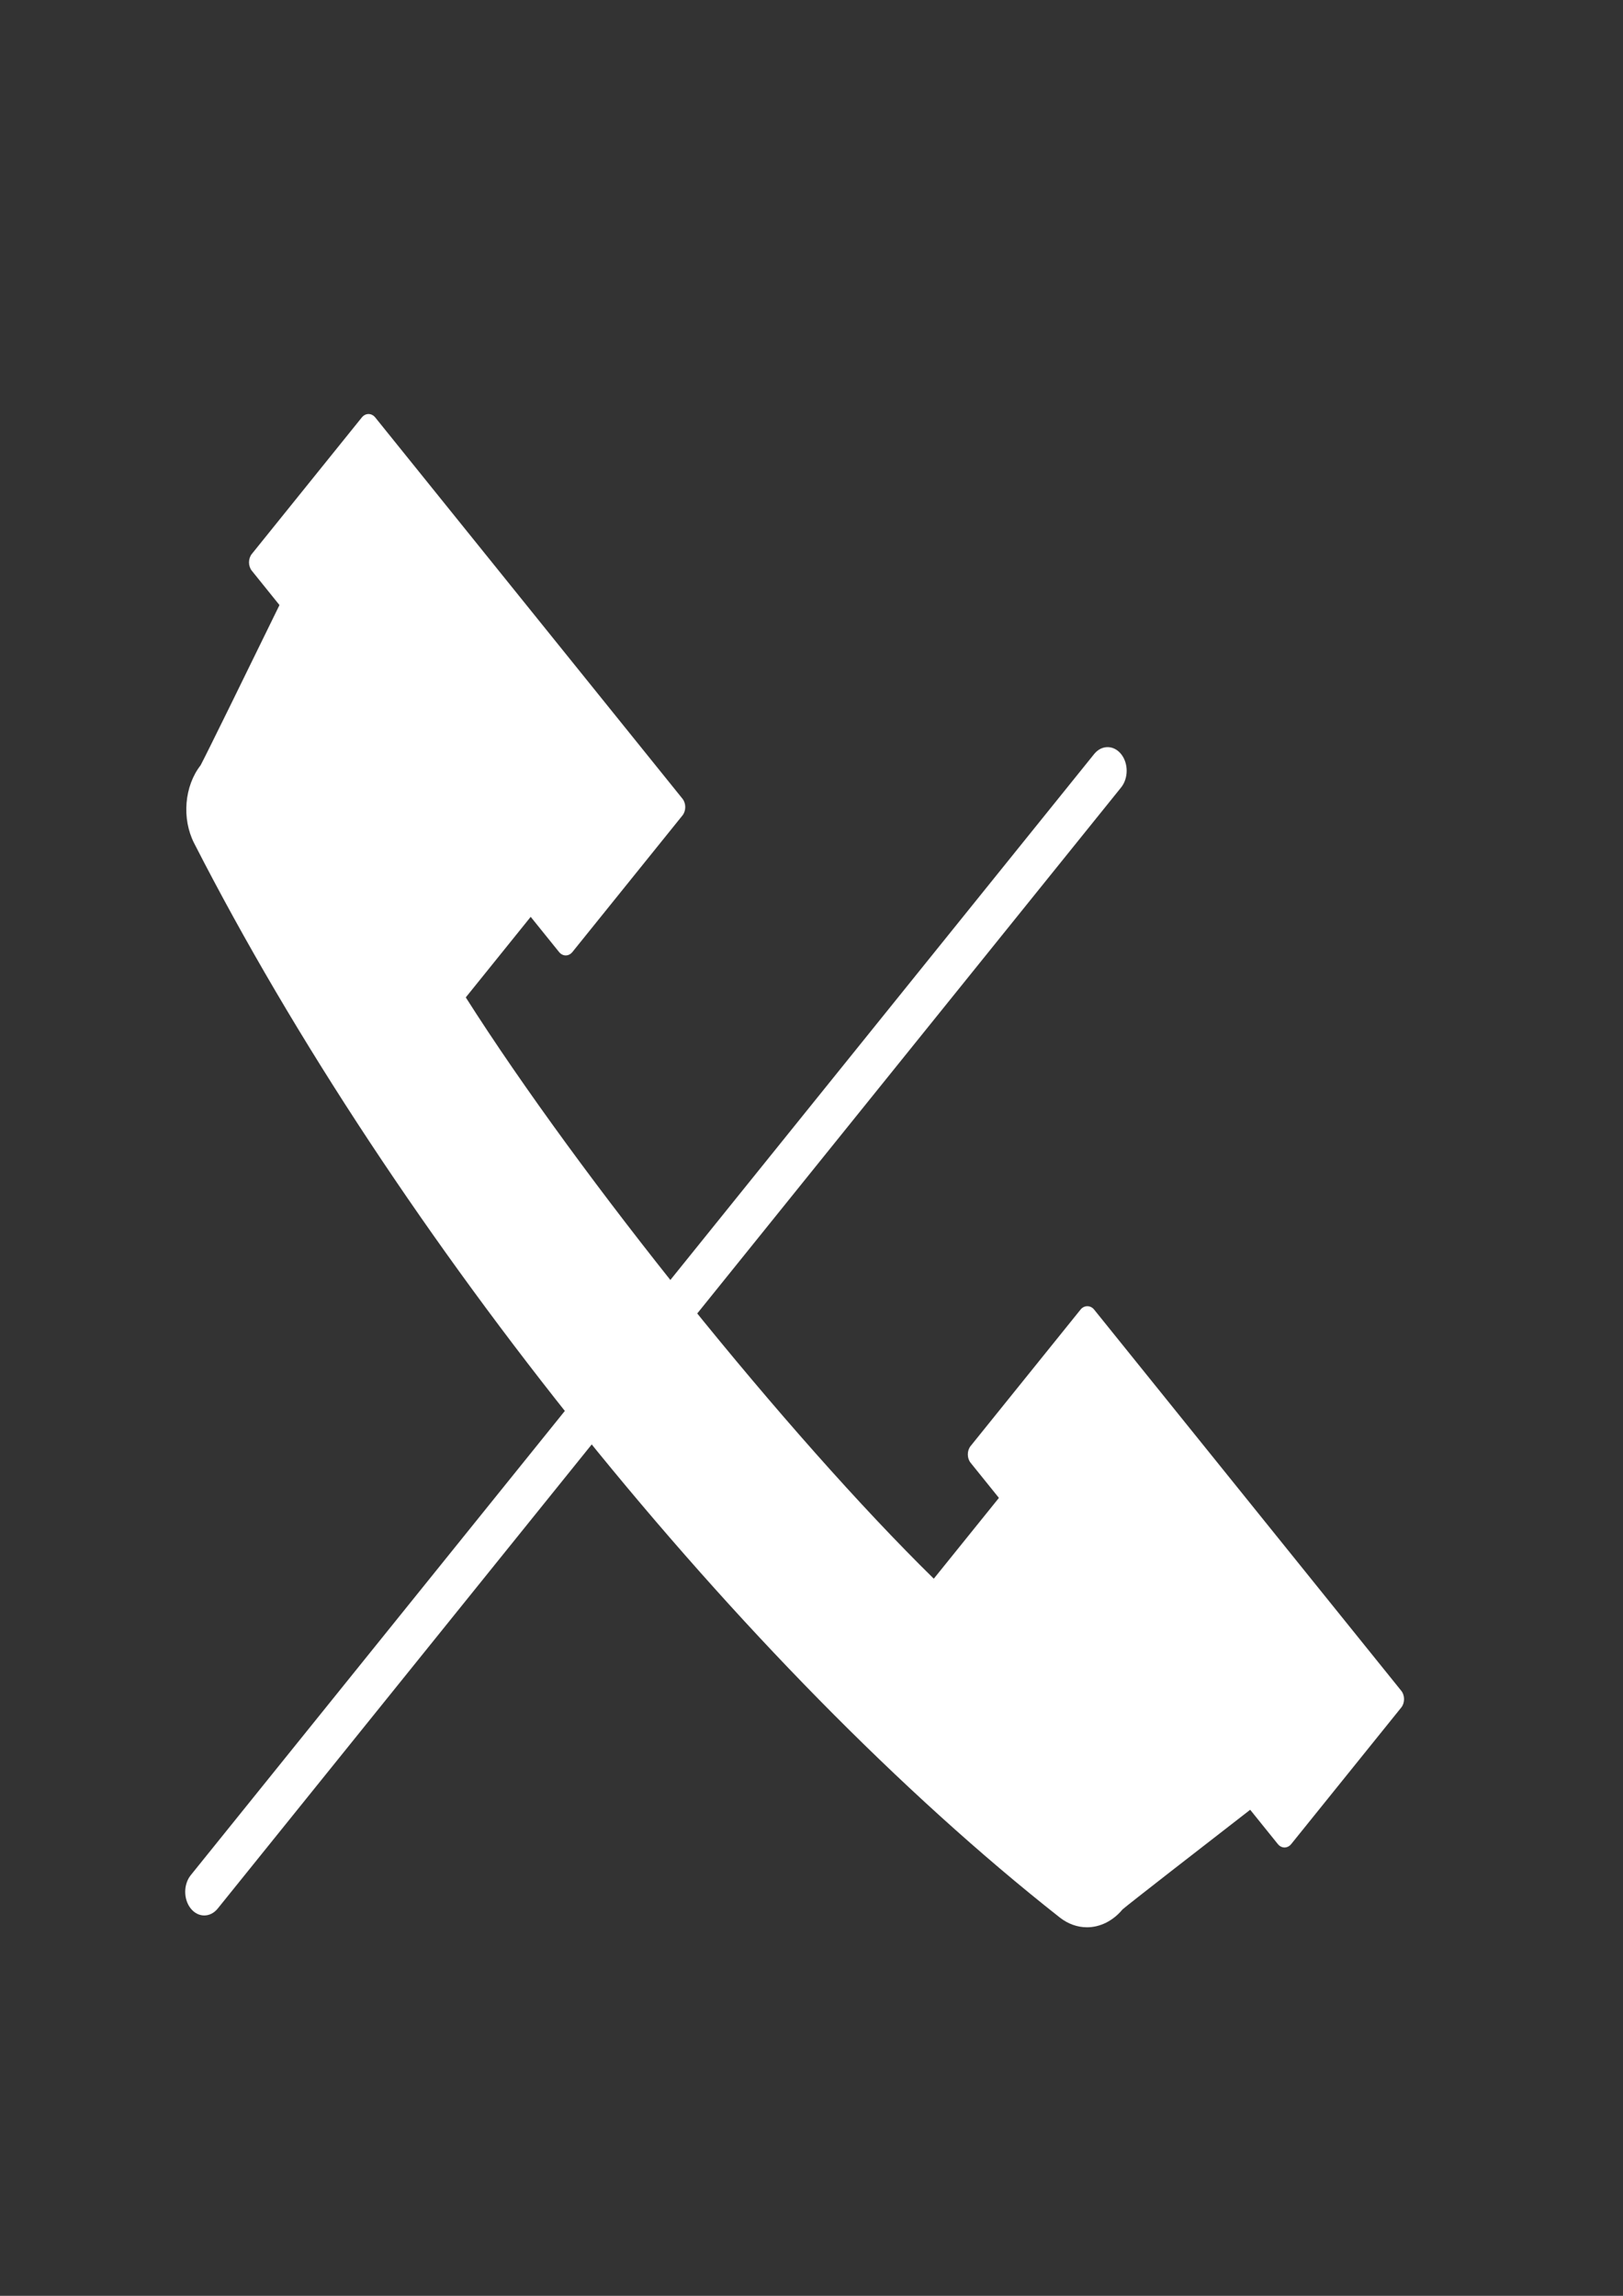 <?xml version="1.0" encoding="UTF-8" standalone="no"?>
<!-- Created with Inkscape (http://www.inkscape.org/) -->

<svg
   width="210mm"
   height="297mm"
   viewBox="0 0 210 297"
   version="1.1"
   id="svg5"
   xml:space="preserve"
   inkscape:version="1.2 (56b05e47e7, 2022-06-09, custom)"
   sodipodi:docname="appel.svg"
   xmlns:inkscape="http://www.inkscape.org/namespaces/inkscape"
   xmlns:sodipodi="http://sodipodi.sourceforge.net/DTD/sodipodi-0.dtd"
   xmlns="http://www.w3.org/2000/svg"
   xmlns:svg="http://www.w3.org/2000/svg"><rect x="0" y="0" width="210" height="297" fill="#333333" stroke="none"/><sodipodi:namedview
     id="namedview7"
     pagecolor="#ffffff"
     bordercolor="#666666"
     borderopacity="1.0"
     inkscape:showpageshadow="2"
     inkscape:pageopacity="0.0"
     inkscape:pagecheckerboard="0"
     inkscape:deskcolor="#d1d1d1"
     inkscape:document-units="mm"
     showgrid="false"
     inkscape:zoom="0.75722503"
     inkscape:cx="397.50403"
     inkscape:cy="561.92015"
     inkscape:window-width="1848"
     inkscape:window-height="1016"
     inkscape:window-x="72"
     inkscape:window-y="27"
     inkscape:window-maximized="1"
     inkscape:current-layer="layer1" /><defs
     id="defs2" /><g
     inkscape:label="Layer 1"
     inkscape:groupmode="layer"
     id="layer1"><g
       id="g93"
       transform="matrix(0.311,0,0,0.386,23.953,53.56)"
       style="fill:#ffffff"><g
         id="g29"
         style="fill:#ffffff">
	<g
   id="g27"
   style="fill:#ffffff">
		<path
   d="m 389.4,113.958 c -3.1,-3.092 -8.116,-3.092 -11.204,0 L 2.36,489.682 c -3.096,3.092 -3.096,8.112 0,11.204 1.544,1.548 3.572,2.316 5.6,2.316 2.028,0 4.052,-0.768 5.604,-2.316 L 389.4,125.166 c 3.096,-3.096 3.1,-8.116 0,-11.208 z"
   id="path25"
   style="fill:#ffffff" />
	</g>
</g><g
         id="g35"
         style="fill:#ffffff">
	<g
   id="g33"
   style="fill:#ffffff">
		<path
   d="M 505.976,427.906 378.164,300.122 c -1.488,-1.484 -4.12,-1.484 -5.604,0 l -45.768,45.76 c -0.74,0.744 -1.156,1.752 -1.156,2.804 0,1.052 0.416,2.056 1.156,2.796 l 11.784,11.776 -27.096,27.076 C 250.64,342.262 164.704,256.278 116.764,195.518 l 27.008,-27 11.78,11.768 c 1.548,1.552 4.056,1.552 5.6,0 l 45.768,-45.752 c 0.744,-0.748 1.16,-1.752 1.16,-2.804 0,-1.048 -0.416,-2.06 -1.16,-2.8 L 79.108,1.158 c -1.548,-1.544 -4.056,-1.544 -5.604,0 L 27.74,46.91 c -0.744,0.748 -1.16,1.752 -1.16,2.804 0,1.048 0.416,2.056 1.16,2.8 L 39.256,64.03 C 26.464,85.134 8.468,114.726 6.428,117.738 -0.32,124.702 -1.46,135.614 3.744,143.826 87.328,275.598 232.06,420.29 363.888,503.878 c 3.404,2.152 7.32,3.288 11.332,3.288 5.496,0 10.856,-2.172 14.784,-5.992 2.904,-2.008 32.196,-20.348 53.112,-33.396 l 11.484,11.48 c 1.548,1.548 4.056,1.548 5.6,0 l 45.768,-45.752 c 0.744,-0.748 1.16,-1.752 1.16,-2.796 0.008,-1.052 -0.412,-2.06 -1.152,-2.804 z"
   id="path31"
   style="fill:#ffffff" />
	</g>
</g><g
         id="g37"
         style="fill:#ffffff">
</g><g
         id="g39"
         style="fill:#ffffff">
</g><g
         id="g41"
         style="fill:#ffffff">
</g><g
         id="g43"
         style="fill:#ffffff">
</g><g
         id="g45"
         style="fill:#ffffff">
</g><g
         id="g47"
         style="fill:#ffffff">
</g><g
         id="g49"
         style="fill:#ffffff">
</g><g
         id="g51"
         style="fill:#ffffff">
</g><g
         id="g53"
         style="fill:#ffffff">
</g><g
         id="g55"
         style="fill:#ffffff">
</g><g
         id="g57"
         style="fill:#ffffff">
</g><g
         id="g59"
         style="fill:#ffffff">
</g><g
         id="g61"
         style="fill:#ffffff">
</g><g
         id="g63"
         style="fill:#ffffff">
</g><g
         id="g65"
         style="fill:#ffffff">
</g></g></g></svg>

